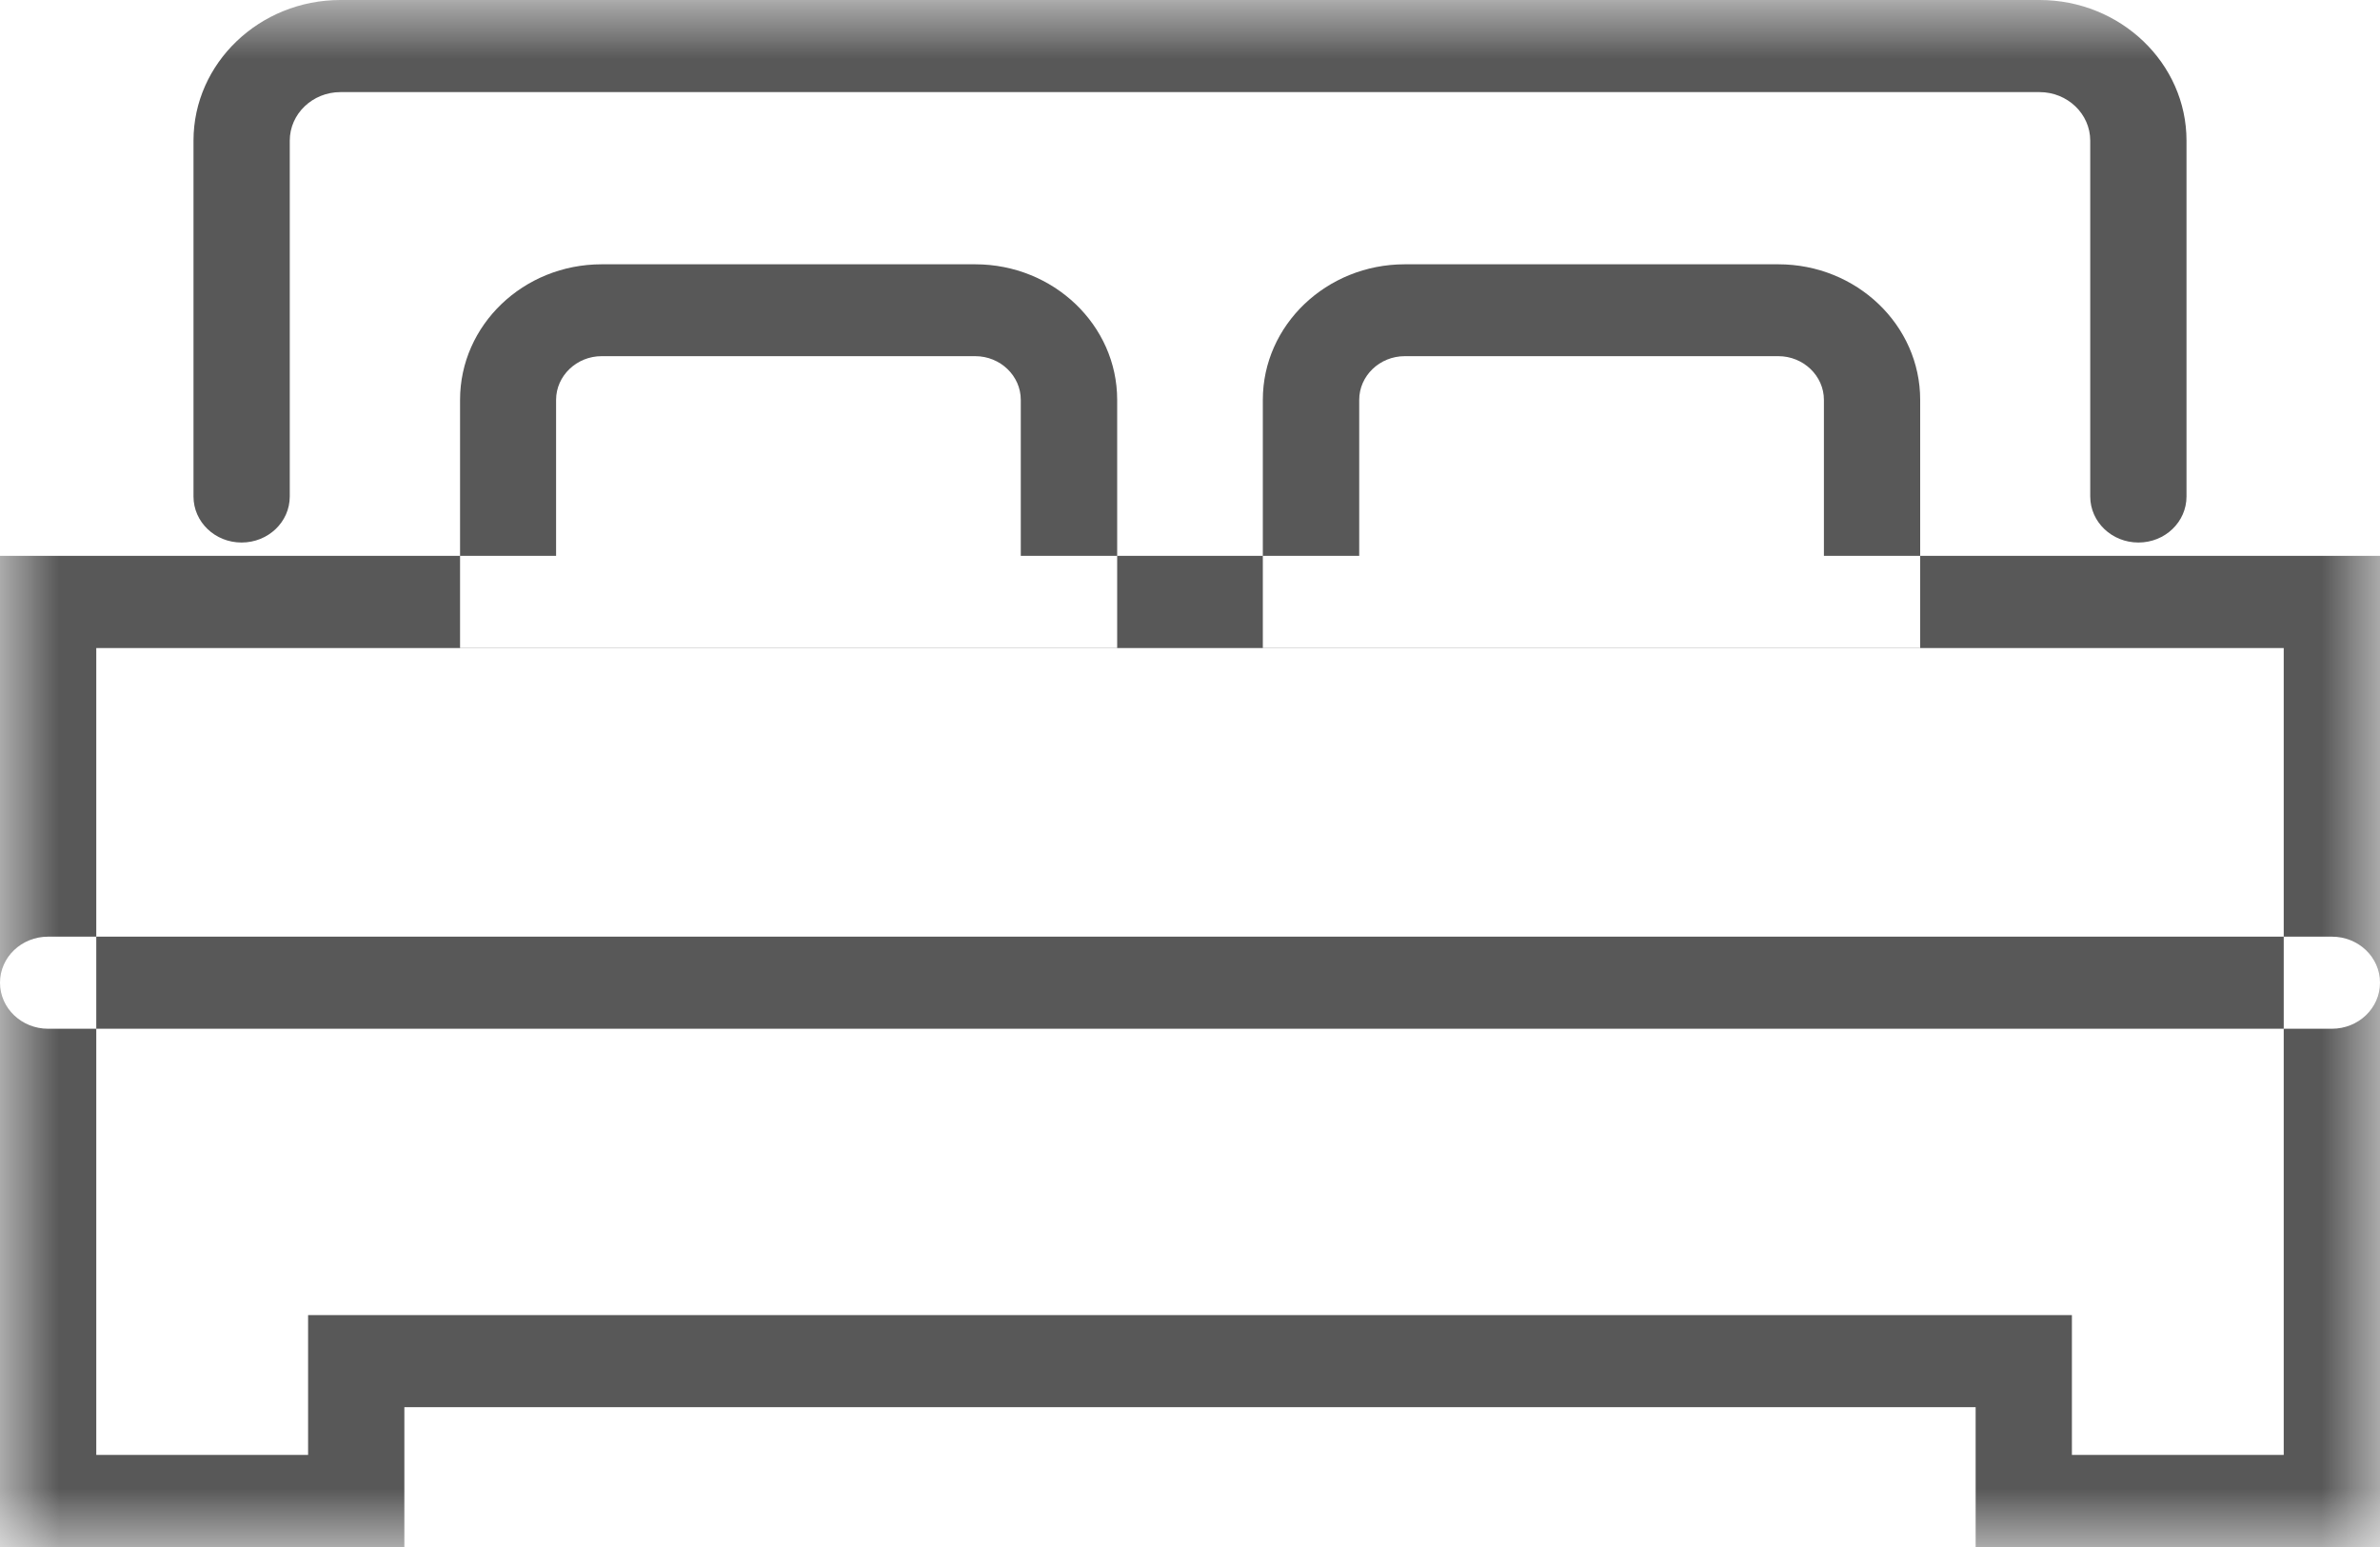 <?xml version="1.0" encoding="UTF-8"?>
<svg width="20px" height="13px" viewBox="0 0 20 13" version="1.1" xmlns="http://www.w3.org/2000/svg" xmlns:xlink="http://www.w3.org/1999/xlink">
    <!-- Generator: Sketch 50.2 (55047) - http://www.bohemiancoding.com/sketch -->
    <title>Page 1</title>
    <desc>Created with Sketch.</desc>
    <defs>
        <polygon id="path-1" points="0 0 20 0 20 13 0 13"></polygon>
    </defs>
    <g id="Page-1" stroke="none" stroke-width="1" fill="none" fill-rule="evenodd">
        <g id="Home" transform="translate(-283, -1137)">
            <g id="Page-1" transform="translate(283, 1137)">
                <mask id="mask-2" fill="white">
                    <use xlink:href="#path-1"></use>
                </mask>
                <g id="Clip-2"></g>
                <path d="M19.595,8.645 L0.405,8.645 C0.181,8.645 0,8.472 0,8.258 C0,8.043 0.181,7.871 0.405,7.871 L19.595,7.871 C19.819,7.871 20,8.043 20,8.258 C20,8.472 19.819,8.645 19.595,8.645 Z M17.97,4.559 C17.746,4.559 17.565,4.386 17.565,4.172 L17.565,1.182 C17.565,0.957 17.374,0.774 17.139,0.774 L2.861,0.774 C2.626,0.774 2.435,0.957 2.435,1.182 L2.435,4.172 C2.435,4.386 2.254,4.559 2.03,4.559 C1.806,4.559 1.626,4.386 1.626,4.172 L1.626,1.182 C1.626,0.531 2.18,0 2.861,0 L17.139,0 C17.82,0 18.374,0.531 18.374,1.182 L18.374,4.172 C18.374,4.386 18.194,4.559 17.97,4.559 Z M9.388,5.444 L3.866,5.444 L3.866,3.36 C3.866,2.732 4.398,2.221 5.056,2.221 L8.195,2.221 C8.853,2.221 9.388,2.732 9.388,3.36 L9.388,5.444 Z M4.673,4.671 L8.578,4.671 L8.578,3.36 C8.578,3.159 8.407,2.993 8.195,2.993 L5.056,2.993 C4.845,2.993 4.673,3.159 4.673,3.36 L4.673,4.671 Z M16.136,5.444 L10.612,5.444 L10.612,3.36 C10.612,2.732 11.147,2.221 11.805,2.221 L14.944,2.221 C15.602,2.221 16.136,2.732 16.136,3.36 L16.136,5.444 Z M11.422,4.671 L15.327,4.671 L15.327,3.36 C15.327,3.159 15.155,2.993 14.944,2.993 L11.805,2.993 C11.593,2.993 11.422,3.159 11.422,3.36 L11.422,4.671 Z M20,13 L16.602,13 L16.602,11.825 L3.398,11.825 L3.398,13 L0,13 L0,4.671 L20,4.671 L20,13 Z M17.411,12.226 L19.191,12.226 L19.191,5.446 L0.809,5.446 L0.809,12.226 L2.589,12.226 L2.589,11.051 L17.411,11.051 L17.411,12.226 Z" id="Fill-1" fill="#585858" mask="url(#mask-2)"></path>
            </g>
        </g>
    </g>
</svg>